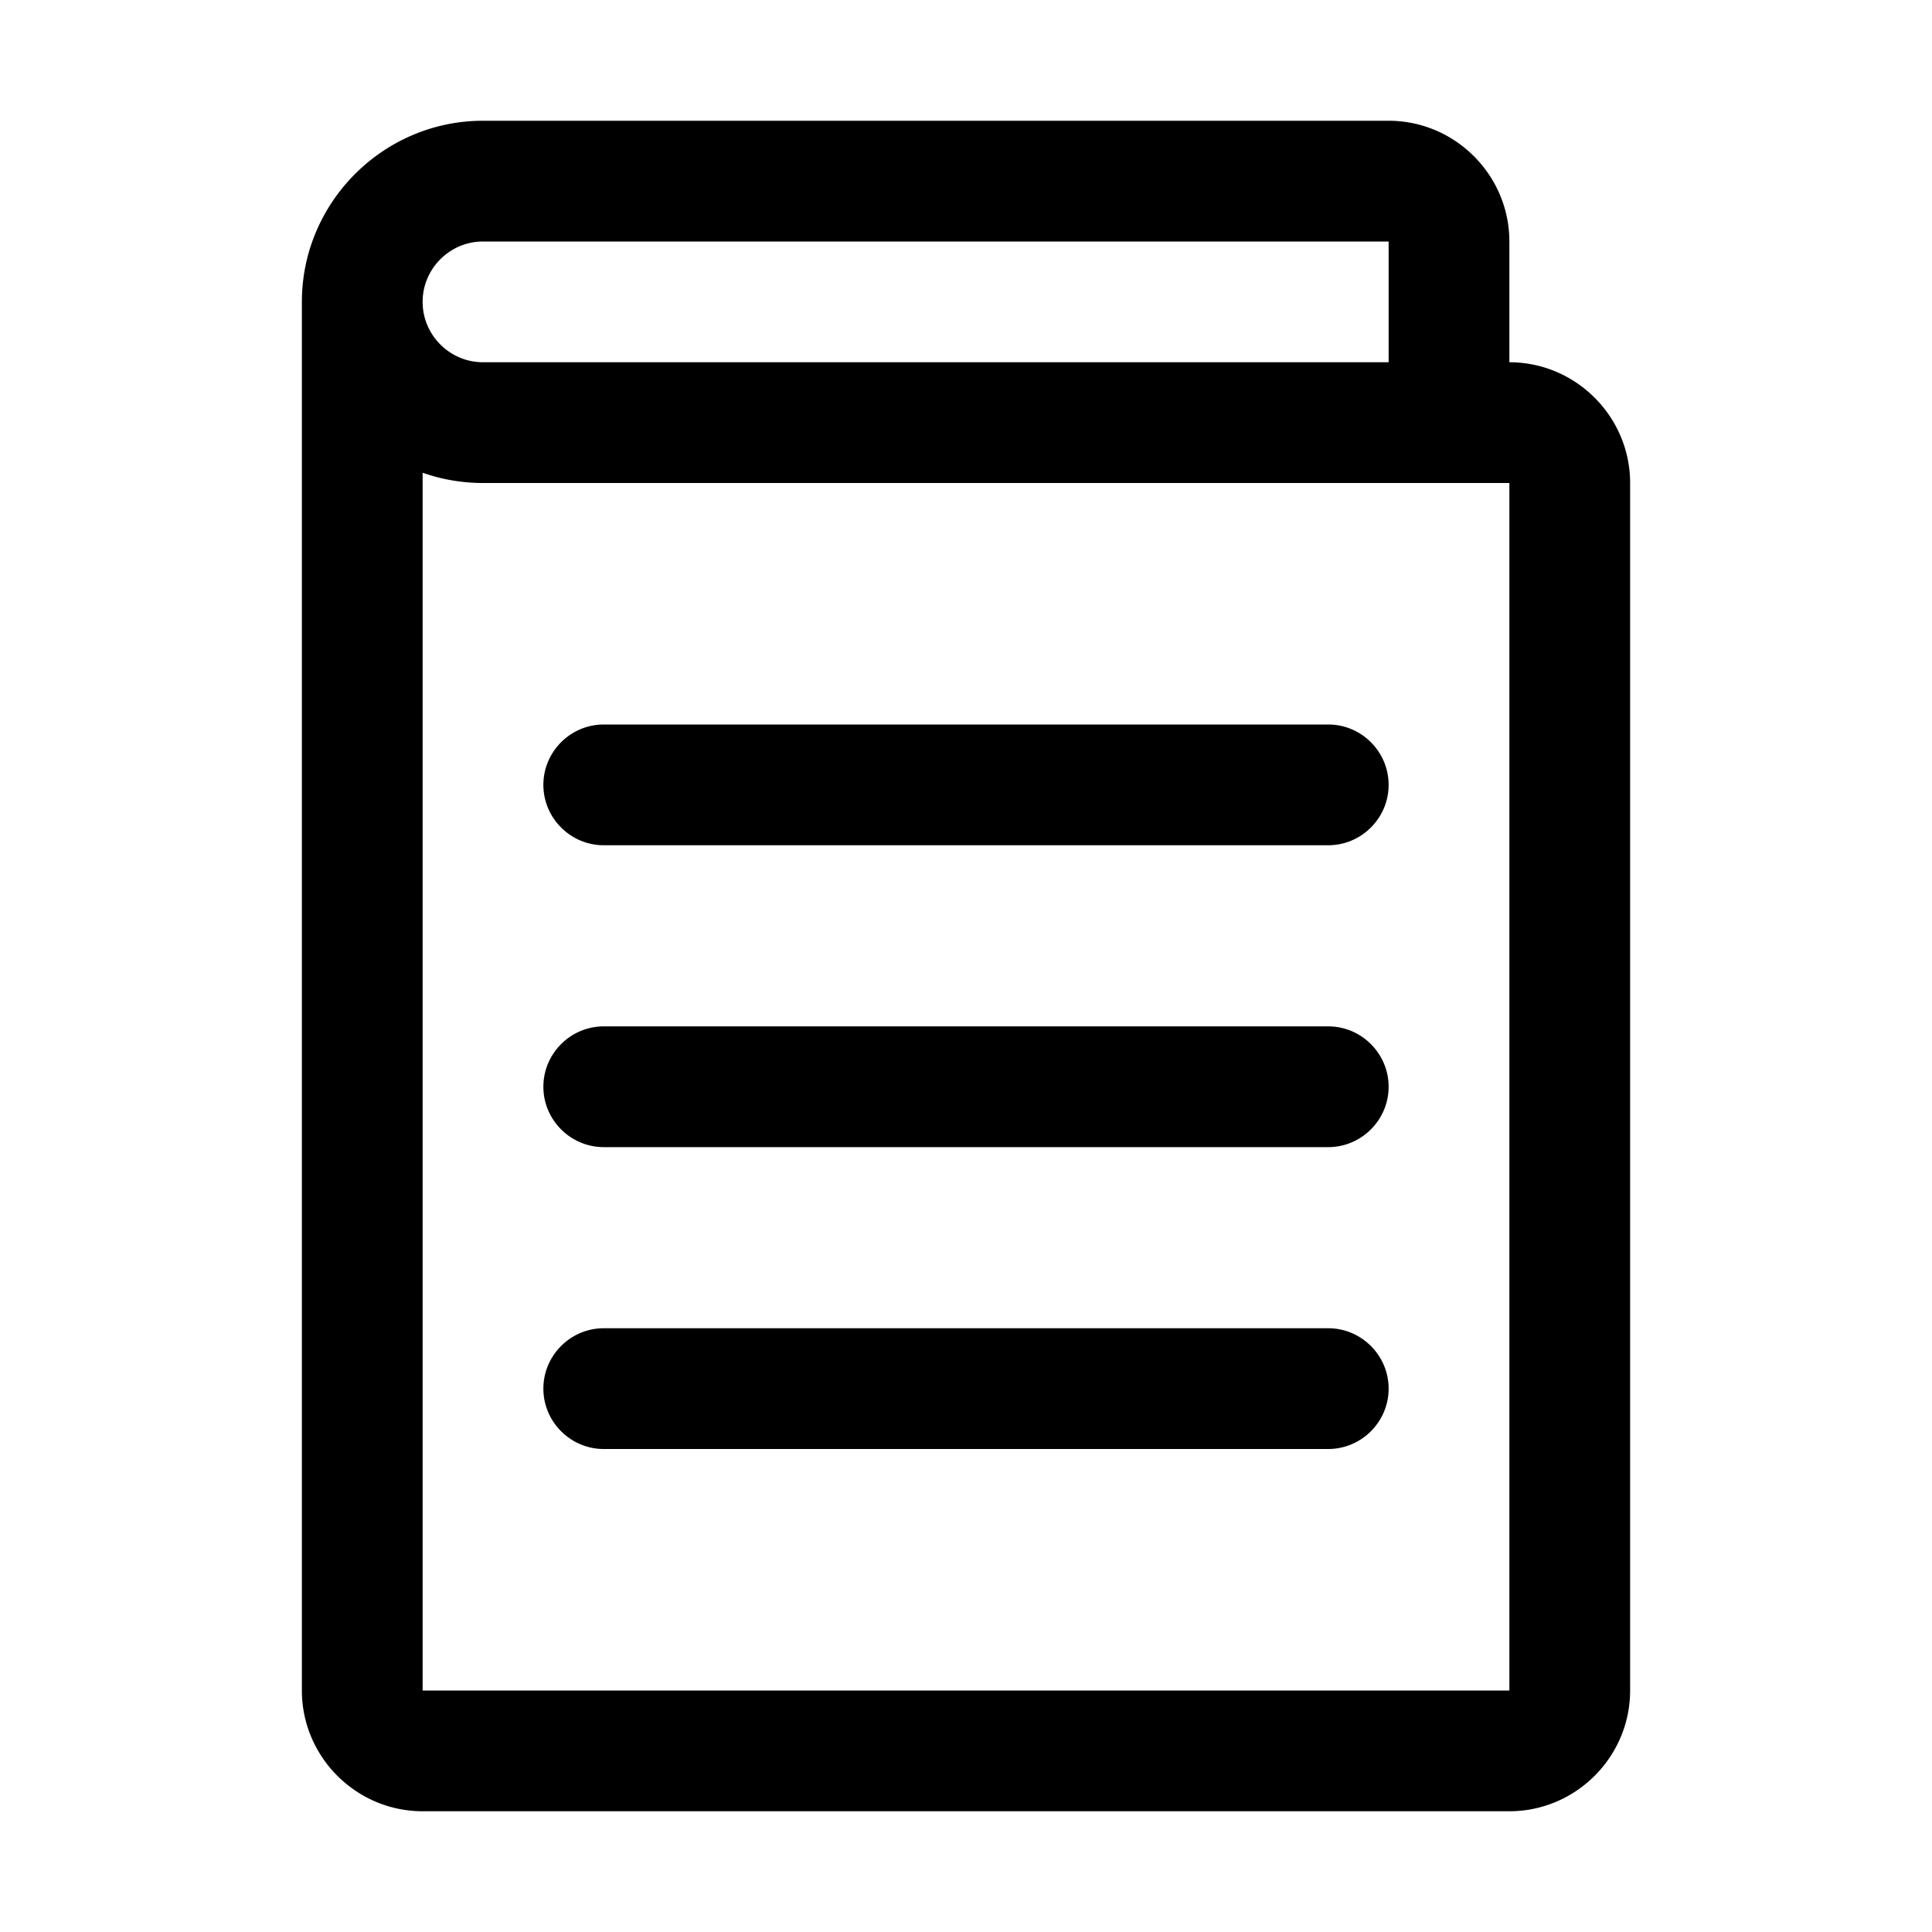 <svg xmlns="http://www.w3.org/2000/svg" viewBox="0 0 32 32"><path d="M9 13c0-.55.45-1 1-1h12c.55 0 1 .45 1 1s-.45 1-1 1H10c-.55 0-1-.45-1-1Zm1 6h12c.55 0 1-.45 1-1s-.45-1-1-1H10c-.55 0-1 .45-1 1s.45 1 1 1Zm0 5h12c.55 0 1-.45 1-1s-.45-1-1-1H10c-.55 0-1 .45-1 1s.45 1 1 1ZM27 8v20c0 1.1-.9 2-2 2H7c-1.1 0-2-.9-2-2V5c0-1.65 1.35-3 3-3h15c1.1 0 2 .9 2 2v2c1.1 0 2 .9 2 2ZM7 5c0 .55.45 1 1 1h15V4H8c-.55 0-1 .45-1 1Zm18 3H8a3 3 0 0 1-1-.17V28h18V8Z"/></svg>